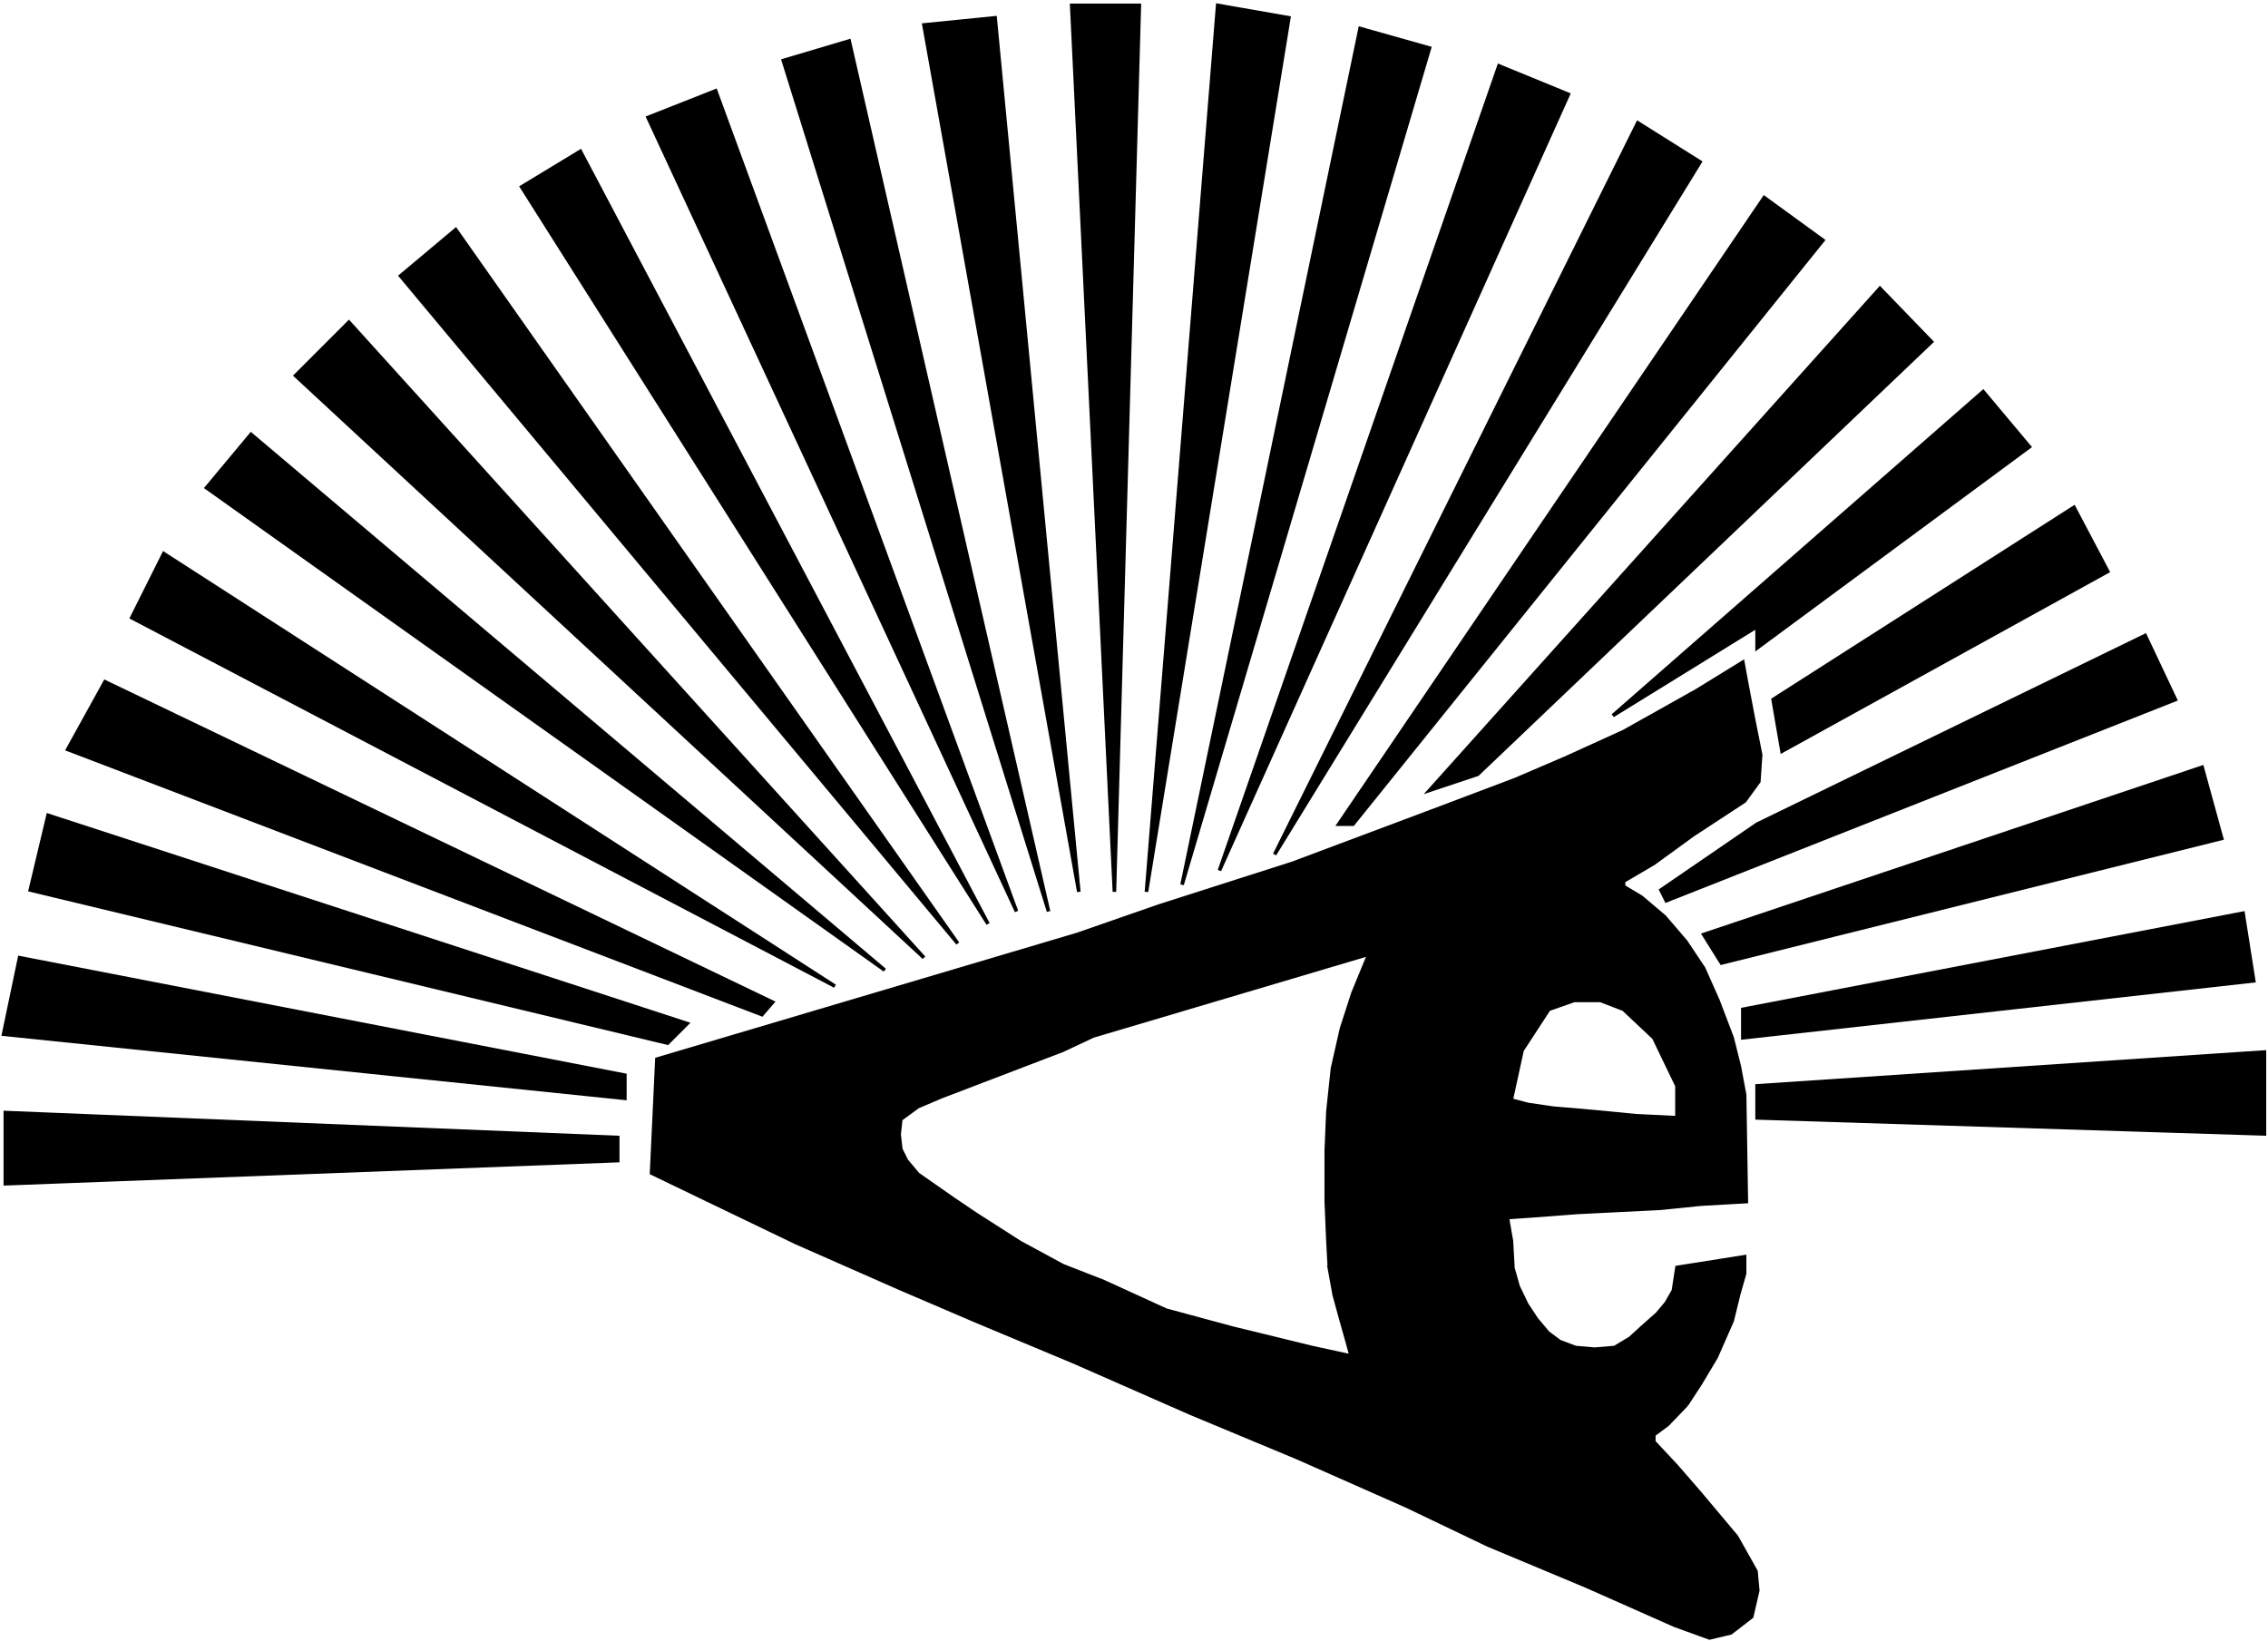 <svg width="637" height="461" viewBox="0 0 637 461" fill="none" xmlns="http://www.w3.org/2000/svg">
<path d="M173.5 319.5L1.5 312.5V332.5L173.5 326V319.5Z" fill="black" stroke="black"/>
<path d="M1 290.5L175.5 308.5V302L5.5 269L1 290.5Z" fill="black"/>
<path d="M193 287.5L13.5 229L8.5 250L187.5 293L193 287.5Z" fill="black"/>
<path d="M29.5 191.5L217 281.5L214 285L19 210.5L29.5 191.5Z" fill="black"/>
<path d="M46 155.5L234.5 277L37 173.5L46 155.5Z" fill="black"/>
<path d="M70.5 122L248.5 272.5L58 137L70.5 122Z" fill="black"/>
<path d="M1 290.5L175.5 308.5V302L5.5 269L1 290.5Z" stroke="black"/>
<path d="M193 287.5L13.5 229L8.5 250L187.5 293L193 287.5Z" stroke="black"/>
<path d="M29.5 191.5L217 281.5L214 285L19 210.5L29.5 191.5Z" stroke="black"/>
<path d="M46 155.5L234.5 277L37 173.5L46 155.5Z" stroke="black"/>
<path d="M70.5 122L248.5 272.5L58 137L70.5 122Z" stroke="black"/>
<path d="M259.5 269L98 90.5L83 105.5L259.5 269Z" fill="black"/>
<path d="M128 64.5L112.5 77.5L269 265L128 64.5Z" fill="black"/>
<path d="M277.5 259.5L163 42.5L146.5 52.5L277.5 259.5Z" fill="black"/>
<path d="M201 25.5L182 33L285.5 256L201 25.5Z" fill="black"/>
<path d="M220 17L238.5 11.5L294.5 256L220 17Z" fill="black"/>
<path d="M279.5 5L259.5 7L303 250.5L279.5 5Z" fill="black"/>
<path d="M320 1.5H301L313 250.5L320 1.5Z" fill="black"/>
<path d="M322 250.5L362 5L342 1.5L322 250.5Z" fill="black"/>
<path d="M259.5 269L98 90.5L83 105.5L259.5 269Z" stroke="black"/>
<path d="M128 64.5L112.5 77.5L269 265L128 64.5Z" stroke="black"/>
<path d="M277.5 259.5L163 42.5L146.5 52.5L277.5 259.5Z" stroke="black"/>
<path d="M201 25.5L182 33L285.5 256L201 25.5Z" stroke="black"/>
<path d="M220 17L238.5 11.5L294.5 256L220 17Z" stroke="black"/>
<path d="M279.5 5L259.5 7L303 250.5L279.5 5Z" stroke="black"/>
<path d="M320 1.5H301L313 250.5L320 1.5Z" stroke="black"/>
<path d="M322 250.5L362 5L342 1.5L322 250.5Z" stroke="black"/>
<path d="M401.5 13.5L382 8L332 248.5L401.5 13.5Z" fill="black"/>
<path d="M440.5 26.5L421 18.5L342.5 244.5L440.5 26.5Z" fill="black"/>
<path d="M477.5 45.5L460 34.5L358 240L477.5 45.5Z" fill="black"/>
<path d="M512 67.5L495.5 55.5L376 231.5H380L512 67.5Z" fill="black"/>
<path d="M542.5 96L528 81L401.5 222L415 217.5L542.5 96Z" fill="black"/>
<path d="M570 125.5L557 110L453 201L493.5 176V182L570 125.5Z" fill="black"/>
<path d="M592 160.5L582.5 142.5L498 196.5L500.5 211L592 160.5Z" fill="black"/>
<path d="M611 196.5L602.5 178.5L493.5 231.5L466.5 250L468 253L611 196.5Z" fill="black"/>
<path d="M618.5 215.5L478.5 262.5L483.5 270.5L624 235.5L618.5 215.5Z" fill="black"/>
<path d="M630 256.5L489.5 283.5V291.5L633 275.5L630 256.5Z" fill="black"/>
<path d="M636 295.5L493.5 305V314L636 318.5V295.5Z" fill="black"/>
<path d="M401.5 13.5L382 8L332 248.5L401.5 13.5Z" stroke="black"/>
<path d="M440.5 26.5L421 18.5L342.5 244.5L440.5 26.5Z" stroke="black"/>
<path d="M477.5 45.5L460 34.5L358 240L477.5 45.5Z" stroke="black"/>
<path d="M512 67.5L495.5 55.5L376 231.5H380L512 67.5Z" stroke="black"/>
<path d="M542.5 96L528 81L401.5 222L415 217.5L542.5 96Z" stroke="black"/>
<path d="M570 125.5L557 110L453 201L493.5 176V182L570 125.5Z" stroke="black"/>
<path d="M592 160.5L582.5 142.5L498 196.5L500.5 211L592 160.5Z" stroke="black"/>
<path d="M611 196.5L602.5 178.5L493.5 231.5L466.5 250L468 253L611 196.5Z" stroke="black"/>
<path d="M618.5 215.5L478.5 262.5L483.5 270.5L624 235.5L618.5 215.5Z" stroke="black"/>
<path d="M630 256.5L489.5 283.5V291.5L633 275.5L630 256.5Z" stroke="black"/>
<path d="M636 295.5L493.5 305V314L636 318.5V295.5Z" stroke="black"/>
<path d="M183 329.5L184.5 297.5L302.5 262.5L325.5 254.5L363 242.5L403 227.5L425.5 219L439.5 213L456 205.5L476.5 194L489.5 186L490.5 191.5L492.5 202L494.5 212L494 219.5L490 225L475.5 234.5L464.5 242.5L456 247.5V249L461 252L467.5 257.5L473.5 264.5L478.5 272L482.5 281L486.5 291.5L488.5 299.5L490 307.5L490.482 337.5L477.81 338.218L466.307 339.388L454.513 339.973L442.913 340.558L432.775 341.337L424 341.952L424.5 309L429.146 310.224L436.391 311.283L442.391 311.772L449.334 312.403L459.686 313.401L471 313.958V305L464.5 291.5L456 283.5L449.5 281H442.12L435 283.5L427.5 295L424 311L423.5 323.1L423.21 327.659V332.603L423.5 335.668V337.5V342.795L424.5 348.542L424.88 355.355H373.332L372.966 348.542L372.5 337.5V323.185L372.966 312.126L374.242 300.146L376.781 288.902L379.991 278.981L384.5 268L307 291L298.5 295L264.5 308L257.821 310.839L253 314.364L252.533 318.655L253 322.794L254.602 326.012L257.821 329.844L267.706 336.741L274 341L286.5 349L298.5 355.5L310 360L327.5 368L346 373L368.5 378.5L379.488 380.89L378.424 376.991L376.723 370.965L374.738 363.734L373.332 356H418H424.88L426.379 361.344L428.795 366.364L431.547 370.536L434.765 374.367L438.061 376.82L442.5 378.5L447.87 378.965L453.5 378.5L457.832 375.9L461 373L465.5 369L468 366L470 362.5L471 356L490 353V357.708L488.375 363.38L486.5 371L481.995 381.244L477.5 388.758L473.701 394.571L468.384 400.101L464.5 403V405L470.794 411.727L477.5 419.454L487.737 431.647L493.196 441.359L493.692 446.747L491.99 454.119L486.107 458.656L480.152 460.074L470.369 456.529L445.5 445.5L418 434L395 423L364.5 409.5L334.5 397L301.5 382.5L274 371L253 362L223.5 349L183 329.5Z" fill="black"/>
<path d="M253 362L223.5 349L183 329.5L184.5 297.5L302.5 262.5M253 362L267.706 336.741M253 362L274 371L301.5 382.5L334.5 397L364.5 409.5L395 423L418 434L445.5 445.5L470.369 456.529L480.152 460.074L486.107 458.656L491.99 454.119L493.692 446.747L493.196 441.359L487.737 431.647L477.5 419.454L470.794 411.727L464.5 405V403L468.384 400.101L473.701 394.571M267.706 336.741L257.821 329.844L254.602 326.012L253 322.794L252.533 318.655L253 314.364L257.821 310.839L264.5 308L298.5 295L307 291M267.706 336.741L274 341L286.5 349L298.5 355.5L310 360L327.5 368L346 373L368.5 378.5L379.488 380.89M307 291L302.5 262.5M307 291L384.5 268M302.5 262.5L325.5 254.5L363 242.5L403 227.5L425.5 219L439.5 213M384.5 268L456 247.5M384.5 268L408 299.5M384.5 268L379.991 278.981L376.781 288.902L374.242 300.146L372.966 312.126L372.5 323.185V337.5L372.966 348.542L373.332 355.355H424.88L424.5 348.542L423.5 342.795V337.5V335.668L423.21 332.603V327.659L423.5 323.1L424 311M456 247.5L439.5 213M456 247.5L464.5 242.5L475.5 234.5L490 225L494 219.5L494.5 212L492.5 202L490.5 191.5M456 247.5L490.5 191.5M456 247.5V249L461 252L467.5 257.5L473.5 264.5L478.5 272L482.5 281L486.5 291.5L488.5 299.5L490 307.5L490.482 337.5L477.81 338.218L466.307 339.388L454.513 339.973L442.913 340.558L432.775 341.337L424 341.952L424.5 309L429.146 310.224L436.391 311.283L442.391 311.772L449.334 312.403L459.686 313.401L471 313.958V305L464.5 291.5L456 283.5L449.5 281H442.12L435 283.5L427.5 295L424 311M456 247.5L408 299.5M439.5 213L456 205.5L476.5 194L489.5 186L490.5 191.5M424 311L408 299.5M473.701 394.571L456 392.5L379.488 380.89M473.701 394.571L477.5 388.758L481.995 381.244L486.5 371L488.375 363.38L490 357.708V353L471 356L470 362.5L468 366L465.5 369L461 373L457.832 375.9L453.5 378.5L447.87 378.965L442.5 378.5L438.061 376.82L434.765 374.367L431.547 370.536L428.795 366.364L426.379 361.344L424.88 356H418H373.332L374.738 363.734L376.723 370.965L378.424 376.991L379.488 380.89" stroke="black"/>
</svg>
